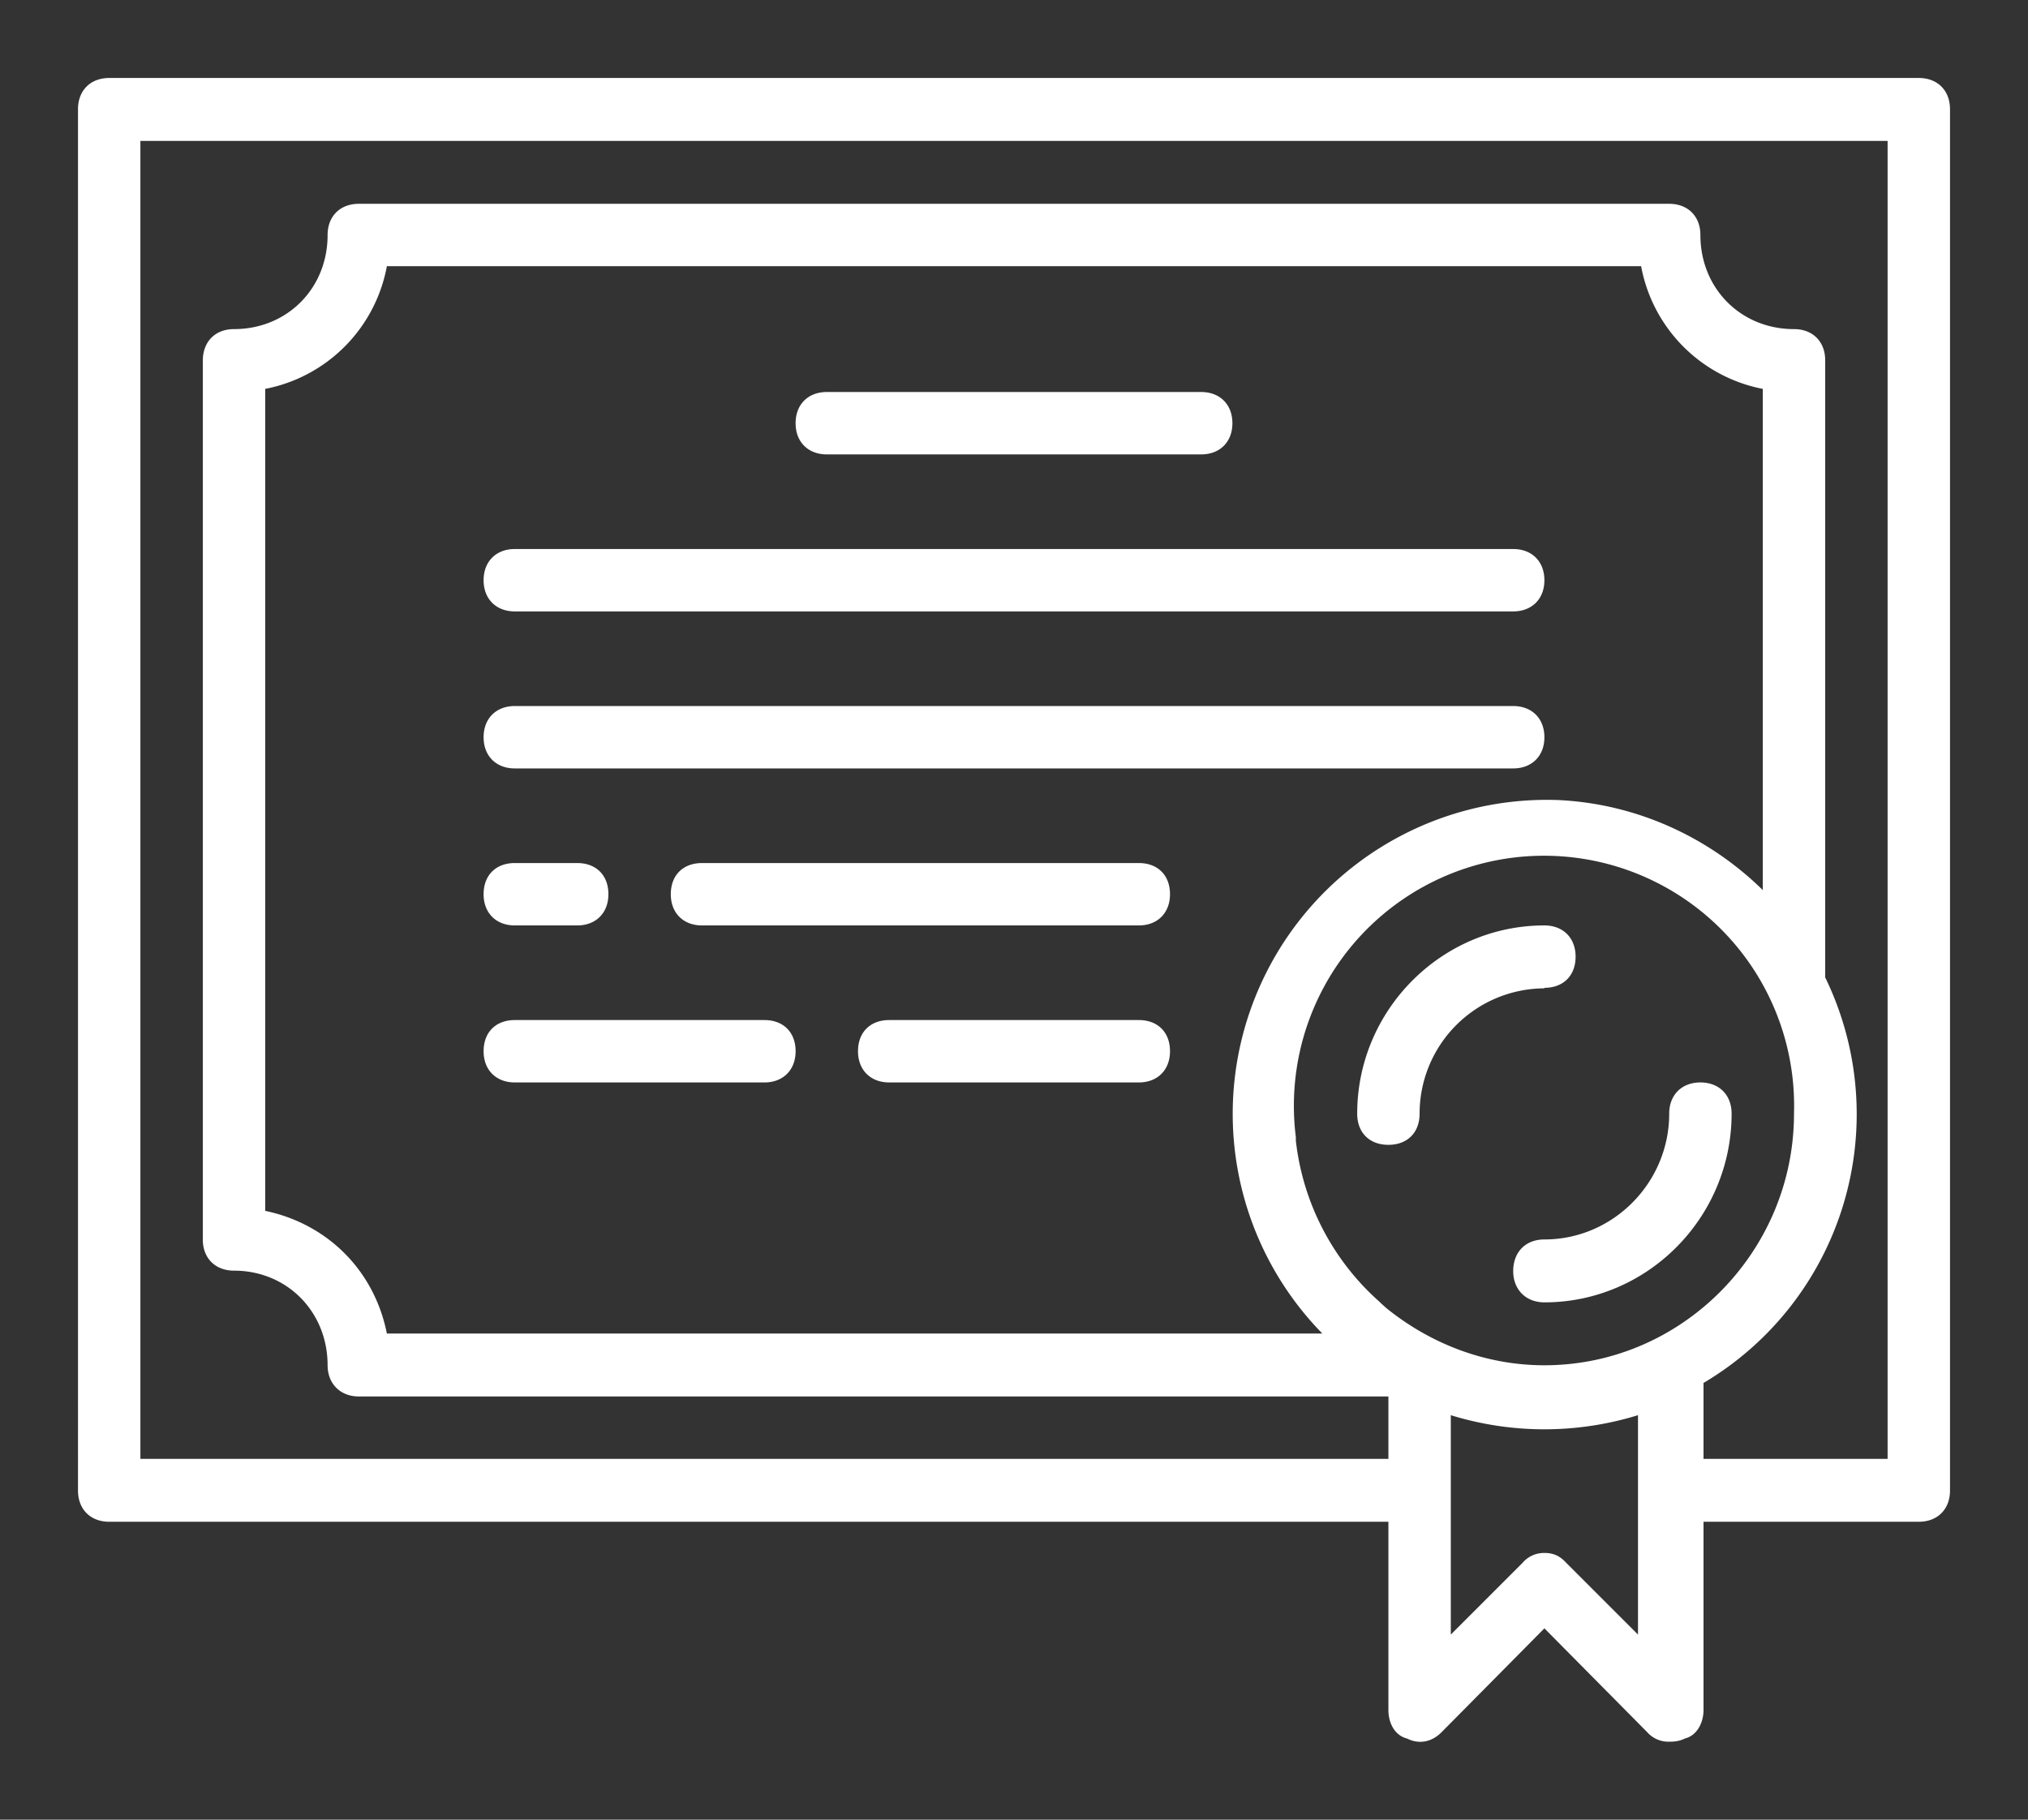 <svg xmlns="http://www.w3.org/2000/svg" xmlns:xlink="http://www.w3.org/1999/xlink" width="39" height="35" viewBox="0 0 39 35"><rect x="0" y="0" width="39" height="35" fill="#333333" stroke="none"/><defs><path id="f9owa" d="M705.3 377.42c0 2-1.62 3.63-3.6 3.63-.36 0-.6-.25-.6-.6 0-.37.24-.61.6-.61 1.32 0 2.4-1.09 2.4-2.42 0-.36.24-.6.6-.6s.6.24.6.6zm-3.6-2.41a2.41 2.41 0 0 0-2.4 2.41c0 .37-.24.6-.6.6s-.6-.23-.6-.6c0-1.99 1.62-3.62 3.6-3.62.36 0 .6.24.6.6 0 .37-.24.6-.6.6zm7.8-16.9v26.56c0 .36-.24.6-.6.6h-4.14v3.62c0 .24-.12.49-.36.55-.12.06-.24.06-.3.06a.54.54 0 0 1-.42-.18l-1.98-2-1.98 2c-.18.18-.42.24-.66.12-.24-.06-.36-.3-.36-.55v-3.62h-24.6c-.36 0-.6-.24-.6-.6V358.1c0-.36.24-.6.6-.6h34.8c.36 0 .6.24.6.6zm-3 19.31a4.81 4.81 0 1 0-9.58.45v.07a4.87 4.87 0 0 0 1.61 3.1l.03.03.1.09c.84.68 1.9 1.1 3.04 1.1 2.64 0 4.8-2.18 4.8-4.84zm-.6-4.3v-9.64a2.95 2.95 0 0 1-2.34-2.36h-24.12a2.95 2.95 0 0 1-2.34 2.36v15.81c1.2.25 2.1 1.15 2.34 2.36h17.99a6.04 6.04 0 0 1 4.57-10.26c1.51.08 2.88.73 3.9 1.73zm-2.4 10.1a6.1 6.1 0 0 1-3.6 0v4.22l1.38-1.38a.54.54 0 0 1 .42-.19c.18 0 .3.06.42.19l1.38 1.38zm4.8.84v-25.35h-33.6v25.35h24v-1.2h-19.8c-.36 0-.6-.25-.6-.6 0-1.03-.78-1.82-1.8-1.82-.36 0-.6-.24-.6-.6v-16.9c0-.37.24-.61.6-.61 1.02 0 1.8-.78 1.8-1.81 0-.36.24-.6.6-.6h25.2c.36 0 .6.24.6.6 0 1.03.78 1.81 1.8 1.81.36 0 .6.24.6.6v11.87a6.01 6.01 0 0 1-2.34 7.8v1.46zm-21-19.92c0-.36.24-.6.6-.6h7.2c.36 0 .6.24.6.6s-.24.6-.6.6h-7.2c-.36 0-.6-.24-.6-.6zm14.4 3.02c0 .36-.24.6-.6.6h-19.2c-.36 0-.6-.24-.6-.6s.24-.6.6-.6h19.2c.36 0 .6.24.6.6zm0 3.02c0 .36-.24.6-.6.6h-19.2c-.36 0-.6-.24-.6-.6s.24-.6.6-.6h19.2c.36 0 .6.24.6.6zm-7.2 3.02c0 .36-.24.6-.6.6h-8.4c-.36 0-.6-.24-.6-.6 0-.37.24-.6.6-.6h8.4c.36 0 .6.23.6.6zm-13.2 0c0-.37.24-.6.6-.6h1.2c.36 0 .6.23.6.6 0 .36-.24.6-.6.6h-1.2c-.36 0-.6-.24-.6-.6zm6 3.02c0 .36-.24.6-.6.6h-4.8c-.36 0-.6-.24-.6-.6 0-.37.24-.6.6-.6h4.8c.36 0 .6.23.6.6zm7.2 0c0 .36-.24.6-.6.6h-4.8c-.36 0-.6-.24-.6-.6 0-.37.24-.6.6-.6h4.8c.36 0 .6.23.6.6z"/></defs><g><g transform="translate(-672 -356)"><use fill="#fff" xlink:href="#f9owa"/></g></g></svg>